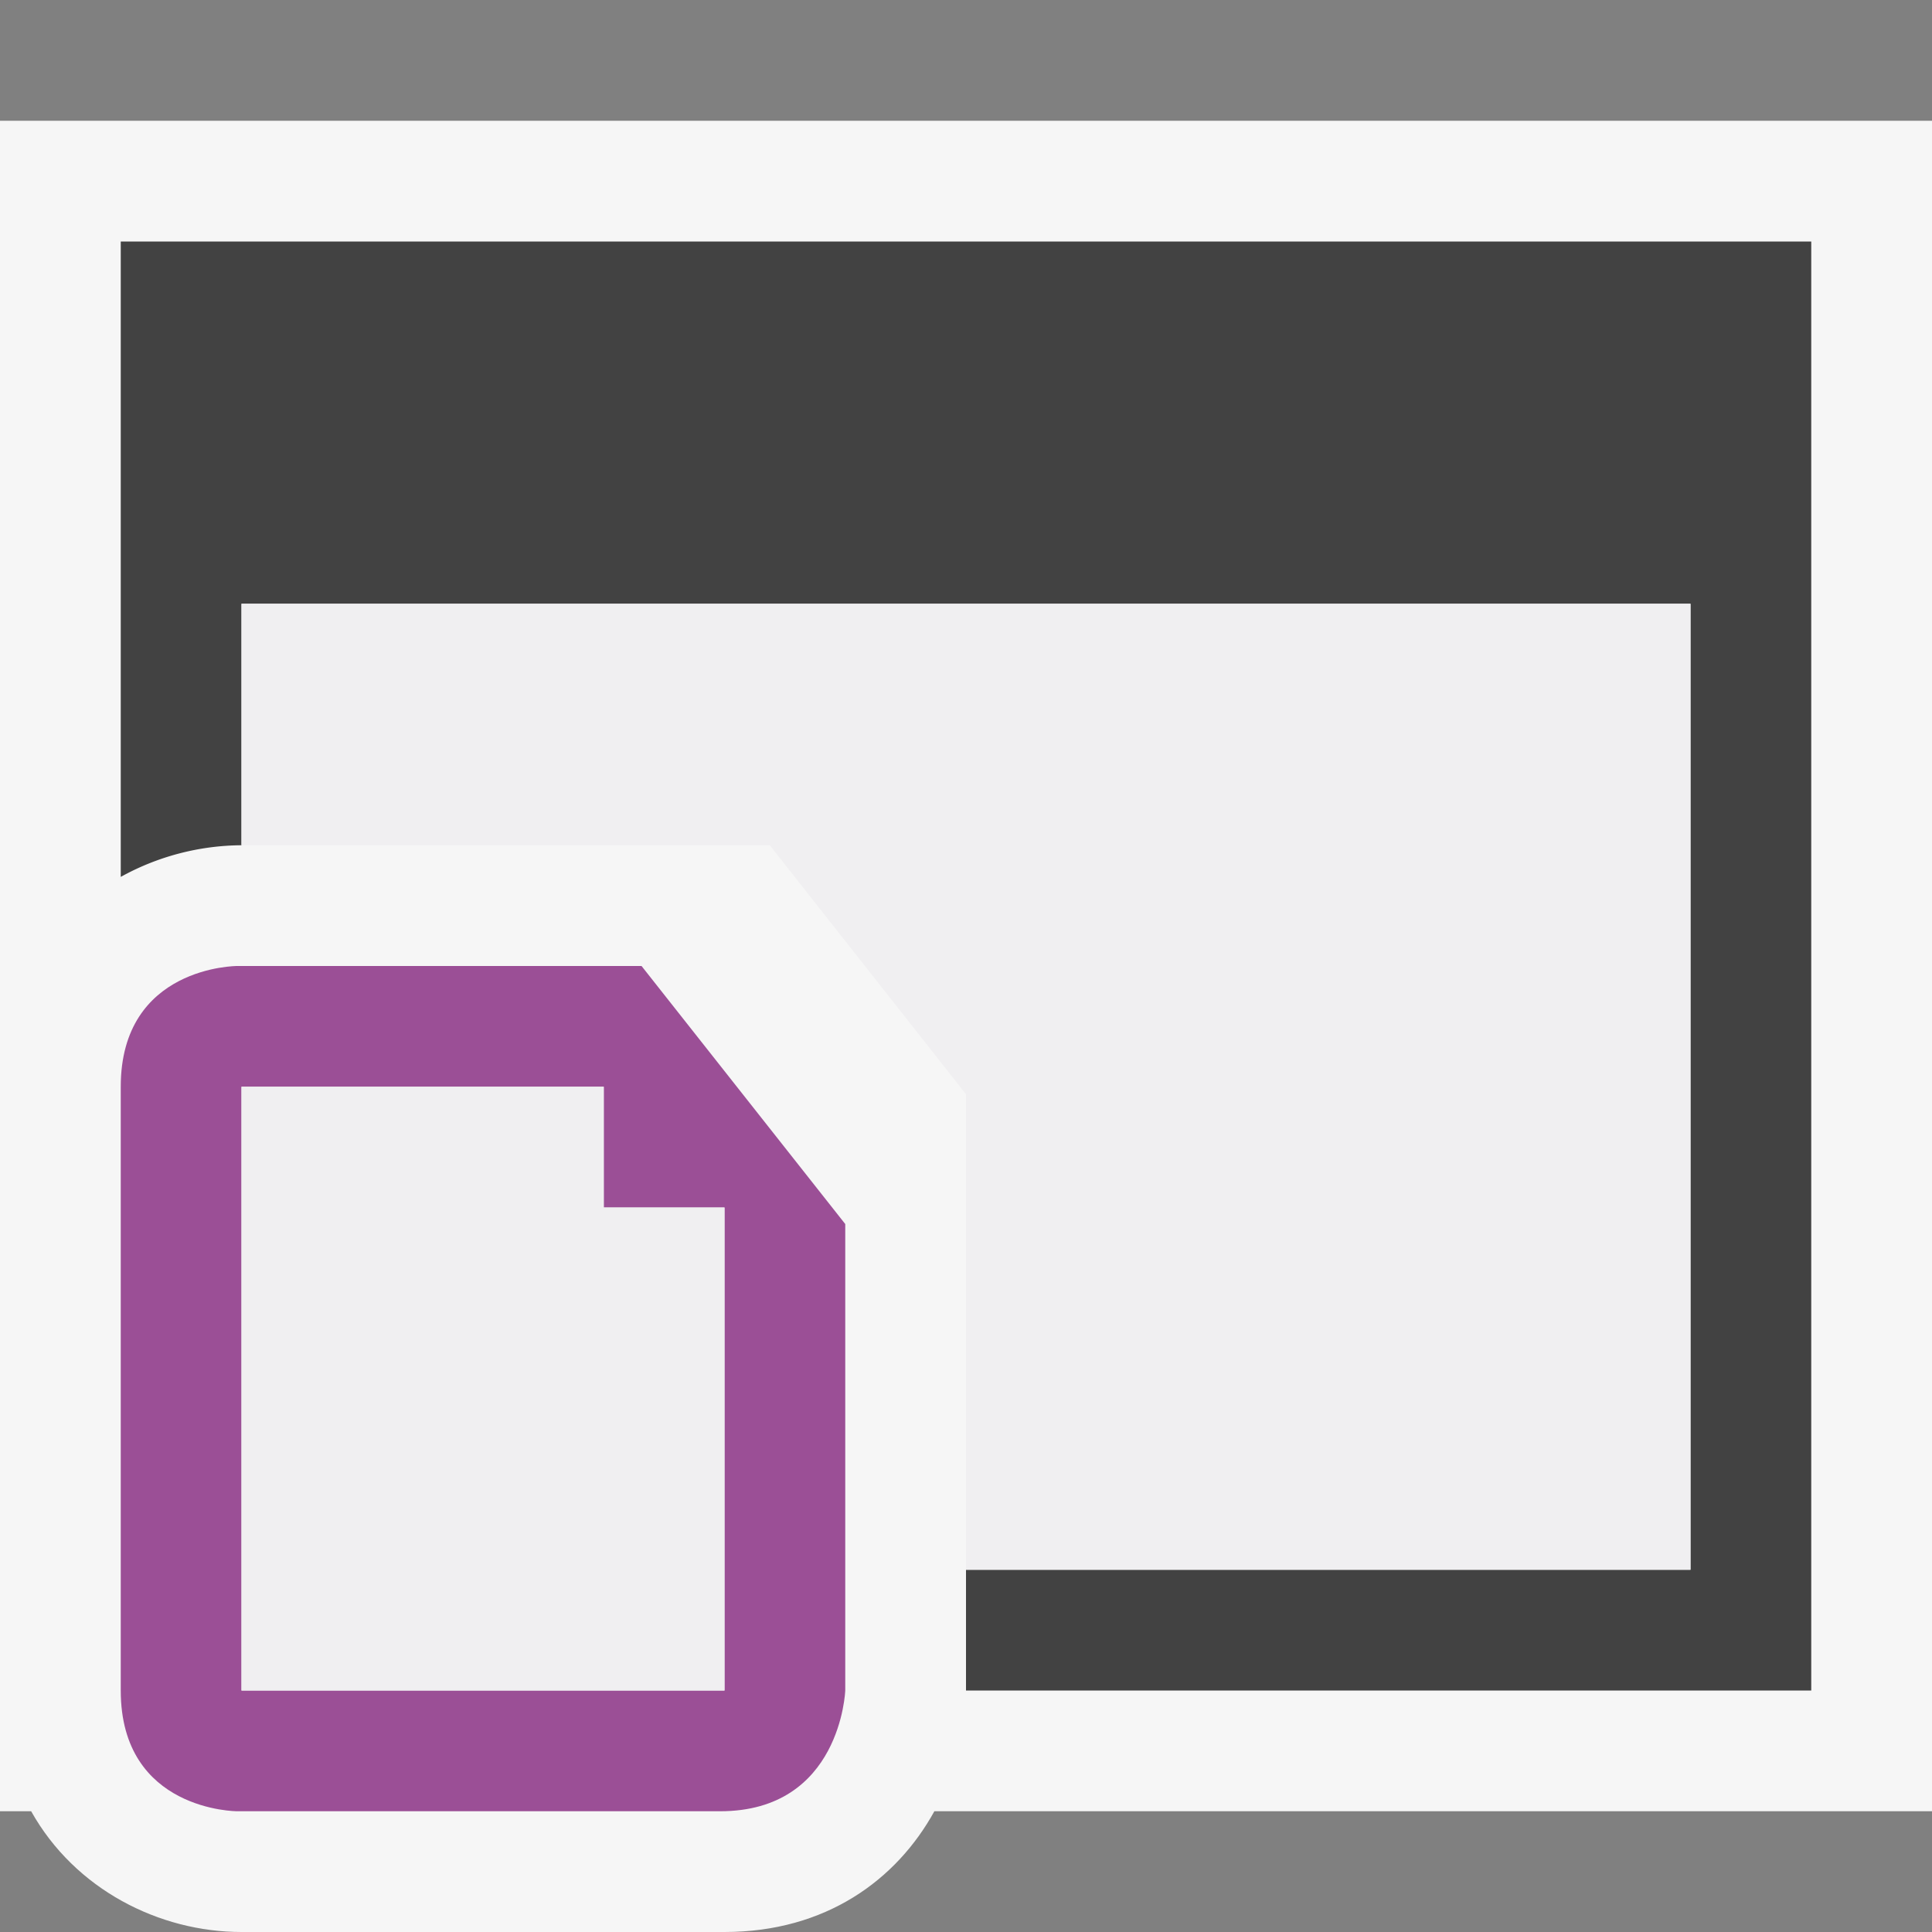 <svg xmlns="http://www.w3.org/2000/svg" viewBox="0 0 16 16"><rect x="0" y="0" width="16" height="16" fill="#808080" stroke="none"/><style>.st0{opacity:0}.st0,.st1{fill:#f6f6f6}.st2{fill:#424242}.st3{fill:#9b4f96}.st4{fill:#f0eff1}</style><g id="outline"><path class="st0" d="M0 0h16v16H0z"/><path class="st1" d="M16 1H0v14h.258c.364.65 1.063 1 1.742 1h4c.84 0 1.426-.433 1.738-1H16V1z"/></g><path class="st2" d="M1 2v5.262A2.09 2.09 0 0 1 1.999 7H2V5h12v8H8v1h7V2H1z" id="icon_x5F_bg"/><path class="st3" d="M5.313 8h-3.35S1 8 1 9v5c0 1 .964 1 .964 1h4C6.964 15 7 14 7 14v-3.863L5.313 8zM6 12v2H2V9h3v1h1v2z" id="color_x5F_importance"/><g id="icon_x5F_fg"><path class="st4" d="M2 5v2h4.375L8 9.062V13h6V5z"/><path class="st4" d="M2 9h3v1h1v4H2z"/></g></svg>